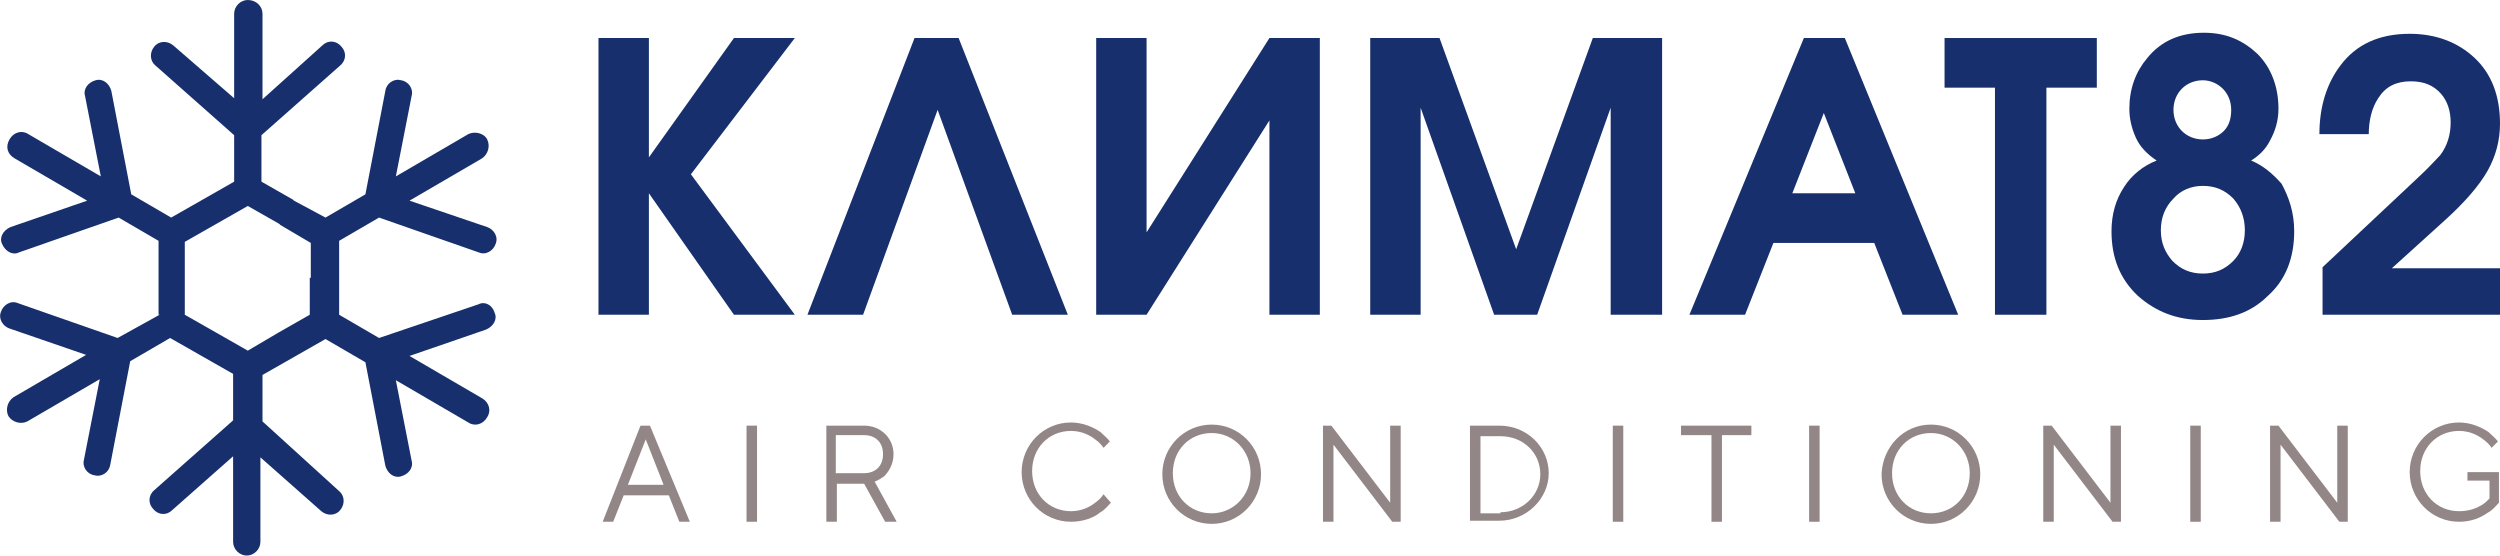 <svg width="135" height="30" viewBox="0 0 135 30" fill="none" xmlns="http://www.w3.org/2000/svg">
<path d="M42.921 16.996H39.633L35.04 10.437V16.996H32.318V2.053H35.04V8.498L39.633 2.053H42.921L37.308 9.411L42.921 16.996Z" fill="#17306D"/>
<path d="M57.663 16.996H54.658L50.632 5.932L46.607 16.996H43.602L49.385 2.053H51.766L57.663 16.996Z" fill="#17306D"/>
<path d="M71.271 16.996H68.549V6.502L61.915 16.996H59.194V2.053H61.915V12.547L68.549 2.053H71.271V16.996Z" fill="#17306D"/>
<path d="M89.698 16.996H86.976V5.817L83.007 16.996H80.683L76.714 5.817V16.996H73.992V2.053H77.734L81.873 13.46L86.012 2.053H89.754V16.996H89.698Z" fill="#17306D"/>
<path d="M105.743 16.996H102.738L101.208 13.118H95.764L94.234 16.996H91.228L97.409 2.053H99.62L105.743 16.996ZM100.187 10.437L98.486 6.103L96.785 10.437H100.187Z" fill="#17306D"/>
<path d="M113.228 4.734H110.506V16.996H107.728V4.734H105.006V2.053H113.228V4.734Z" fill="#17306D"/>
<path d="M123.887 12.491C123.887 13.916 123.433 15.114 122.47 15.97C121.562 16.882 120.372 17.281 118.954 17.281C117.537 17.281 116.403 16.825 115.439 15.97C114.475 15.057 114.021 13.916 114.021 12.491C114.021 11.578 114.248 10.78 114.702 10.095C115.099 9.468 115.722 8.954 116.46 8.669C115.949 8.327 115.552 7.928 115.326 7.414C115.099 6.901 114.985 6.388 114.985 5.875C114.985 4.791 115.326 3.878 115.949 3.137C116.686 2.224 117.707 1.768 119.011 1.768C120.202 1.768 121.109 2.167 121.903 2.909C122.64 3.65 123.037 4.677 123.037 5.875C123.037 6.502 122.867 7.072 122.583 7.586C122.356 8.042 122.016 8.384 121.562 8.669C122.243 8.954 122.753 9.411 123.207 9.924C123.604 10.665 123.887 11.464 123.887 12.491ZM121.222 12.434C121.222 11.749 120.995 11.179 120.599 10.722C120.145 10.266 119.635 10.038 118.954 10.038C118.331 10.038 117.764 10.266 117.367 10.722C116.913 11.179 116.686 11.749 116.686 12.434C116.686 13.118 116.913 13.631 117.31 14.088C117.764 14.544 118.274 14.772 118.954 14.772C119.635 14.772 120.145 14.544 120.599 14.088C120.995 13.688 121.222 13.118 121.222 12.434ZM120.485 5.932C120.485 5.475 120.315 5.076 120.032 4.791C119.748 4.506 119.351 4.335 118.954 4.335C118.501 4.335 118.104 4.506 117.82 4.791C117.537 5.076 117.367 5.475 117.367 5.932C117.367 6.388 117.537 6.787 117.82 7.072C118.104 7.357 118.501 7.529 118.954 7.529C119.408 7.529 119.805 7.357 120.088 7.072C120.372 6.787 120.485 6.388 120.485 5.932Z" fill="#17306D"/>
<path d="M135 16.996H125.418V14.43L130.521 9.639C131.145 9.068 131.542 8.612 131.768 8.384C132.165 7.871 132.335 7.243 132.335 6.616C132.335 5.988 132.165 5.475 131.825 5.076C131.428 4.62 130.918 4.391 130.181 4.391C129.387 4.391 128.82 4.677 128.423 5.304C128.083 5.817 127.913 6.502 127.913 7.243H125.248C125.248 5.76 125.645 4.506 126.382 3.536C127.233 2.395 128.48 1.825 130.124 1.825C131.542 1.825 132.732 2.281 133.639 3.137C134.547 3.992 135 5.19 135 6.673C135 7.585 134.773 8.441 134.32 9.239C133.866 10.038 133.073 10.95 131.995 11.92L129.16 14.486H135V16.996Z" fill="#17306D"/>
<path d="M34.587 22.985H35.097L37.251 28.175H36.684L36.117 26.749H33.679L33.112 28.175H32.545L34.587 22.985ZM35.834 26.179L34.87 23.726L33.906 26.179H35.834Z" fill="#938686"/>
<path d="M40.313 22.985H40.88V28.175H40.313V22.985Z" fill="#938686"/>
<path d="M44.623 22.985H46.664C47.571 22.985 48.251 23.669 48.251 24.525C48.251 25.095 47.968 25.494 47.741 25.723C47.571 25.837 47.401 25.951 47.231 26.008L48.421 28.175H47.798L46.664 26.122H45.19V28.175H44.623V22.985ZM46.664 25.551C47.287 25.551 47.684 25.152 47.684 24.525C47.684 23.897 47.287 23.498 46.664 23.498H45.133V25.551H46.664Z" fill="#938686"/>
<path d="M59.988 27.148C59.818 27.319 59.648 27.548 59.421 27.662C59.081 27.947 58.514 28.175 57.833 28.175C56.359 28.175 55.169 26.977 55.169 25.494C55.169 24.011 56.359 22.814 57.833 22.814C58.514 22.814 59.081 23.099 59.421 23.327C59.591 23.498 59.818 23.669 59.931 23.84L59.591 24.183C59.478 24.011 59.307 23.84 59.137 23.726C58.854 23.498 58.4 23.27 57.833 23.27C56.643 23.27 55.735 24.183 55.735 25.437C55.735 26.692 56.643 27.605 57.833 27.605C58.4 27.605 58.854 27.377 59.137 27.148C59.307 27.034 59.478 26.863 59.591 26.692L59.988 27.148Z" fill="#938686"/>
<path d="M65.431 22.928C66.905 22.928 68.096 24.125 68.096 25.608C68.096 27.091 66.905 28.289 65.431 28.289C63.957 28.289 62.766 27.091 62.766 25.608C62.766 24.125 63.957 22.928 65.431 22.928ZM67.529 25.551C67.529 24.354 66.622 23.384 65.431 23.384C64.24 23.384 63.333 24.297 63.333 25.551C63.333 26.806 64.24 27.719 65.431 27.719C66.565 27.719 67.529 26.806 67.529 25.551Z" fill="#938686"/>
<path d="M71.441 22.985H71.894L75.07 27.148V22.985H75.637V28.175H75.183L72.008 24.012V28.175H71.441V22.985Z" fill="#938686"/>
<path d="M79.378 22.985H80.966C82.497 22.985 83.631 24.183 83.631 25.551C83.631 26.92 82.44 28.118 80.966 28.118H79.378V22.985ZM81.023 27.662C82.213 27.662 83.177 26.749 83.177 25.608C83.177 24.468 82.27 23.555 81.023 23.555H79.945V27.719H81.023V27.662Z" fill="#938686"/>
<path d="M87.09 22.985H87.657V28.175H87.09V22.985Z" fill="#938686"/>
<path d="M92.362 23.498H90.775V22.985H94.574V23.498H92.986V28.175H92.419V23.498H92.362Z" fill="#938686"/>
<path d="M97.692 22.985H98.259V28.175H97.692V22.985Z" fill="#938686"/>
<path d="M104.269 22.928C105.744 22.928 106.934 24.125 106.934 25.608C106.934 27.091 105.744 28.289 104.269 28.289C102.795 28.289 101.604 27.091 101.604 25.608C101.661 24.125 102.795 22.928 104.269 22.928ZM106.367 25.551C106.367 24.354 105.46 23.384 104.269 23.384C103.079 23.384 102.171 24.297 102.171 25.551C102.171 26.806 103.079 27.719 104.269 27.719C105.46 27.719 106.367 26.806 106.367 25.551Z" fill="#938686"/>
<path d="M110.336 22.985H110.79L113.965 27.148V22.985H114.532V28.175H114.078L110.903 24.012V28.175H110.336V22.985Z" fill="#938686"/>
<path d="M118.274 22.985H118.841V28.175H118.274V22.985Z" fill="#938686"/>
<path d="M122.583 22.985H123.037L126.212 27.148V22.985H126.779V28.175H126.326L123.15 24.012V28.175H122.583V22.985Z" fill="#938686"/>
<path d="M133.242 25.494H134.943V27.148C134.773 27.319 134.603 27.548 134.376 27.662C133.98 27.947 133.469 28.175 132.789 28.175C131.315 28.175 130.124 26.977 130.124 25.494C130.124 24.011 131.315 22.814 132.789 22.814C133.469 22.814 134.036 23.099 134.376 23.327C134.547 23.498 134.773 23.669 134.887 23.84L134.547 24.183C134.433 24.011 134.263 23.84 134.093 23.726C133.809 23.498 133.356 23.27 132.789 23.27C131.598 23.27 130.691 24.183 130.691 25.437C130.691 26.692 131.598 27.605 132.789 27.605C133.356 27.605 133.753 27.433 134.036 27.262C134.206 27.148 134.32 27.034 134.433 26.92V25.951H133.242V25.494Z" fill="#938686"/>
<path d="M25.855 16.426L20.469 18.251L18.314 16.996V15V13.004L20.469 11.749L25.855 13.631C26.252 13.802 26.649 13.517 26.762 13.175C26.933 12.776 26.649 12.376 26.309 12.262L22.113 10.836L26.025 8.555C26.366 8.327 26.479 7.871 26.309 7.529C26.139 7.186 25.628 7.072 25.288 7.243L21.376 9.525L22.226 5.19C22.34 4.791 22.056 4.392 21.66 4.335C21.263 4.221 20.866 4.506 20.809 4.905L19.732 10.494L17.577 11.749L15.876 10.836L15.819 10.78L14.118 9.81V7.3L18.371 3.536C18.711 3.251 18.711 2.795 18.428 2.51C18.144 2.167 17.691 2.167 17.407 2.452L14.175 5.361V0.741C14.175 0.342 13.835 0 13.381 0C12.985 0 12.644 0.342 12.644 0.741V5.304L9.356 2.452C9.016 2.167 8.562 2.224 8.335 2.51C8.052 2.852 8.108 3.308 8.392 3.536L12.644 7.3V9.81L10.943 10.78L9.242 11.749L7.088 10.494L6.011 4.905C5.897 4.506 5.557 4.221 5.16 4.335C4.763 4.449 4.48 4.791 4.593 5.19L5.444 9.525L1.531 7.243C1.191 7.015 0.738 7.129 0.511 7.529C0.284 7.928 0.397 8.327 0.794 8.555L4.707 10.836L0.567 12.262C0.171 12.434 -0.056 12.833 0.114 13.175C0.284 13.574 0.681 13.802 1.021 13.631L6.407 11.749L8.562 13.004V15V16.996H8.619L6.351 18.251L0.964 16.369C0.567 16.198 0.171 16.483 0.057 16.825C-0.113 17.224 0.171 17.624 0.511 17.738L4.65 19.163L0.738 21.445C0.397 21.673 0.284 22.129 0.454 22.471C0.681 22.814 1.134 22.928 1.475 22.757L5.387 20.475L4.536 24.81C4.423 25.209 4.707 25.608 5.103 25.665C5.5 25.779 5.897 25.494 5.954 25.095L7.031 19.506L9.186 18.251L10.887 19.221L12.588 20.19V22.7L8.335 26.464C7.995 26.749 7.995 27.205 8.279 27.491C8.562 27.833 9.016 27.833 9.299 27.547L12.588 24.639V29.259C12.588 29.658 12.928 30 13.325 30C13.722 30 14.062 29.658 14.062 29.259V24.696L17.35 27.605C17.691 27.89 18.144 27.833 18.371 27.547C18.654 27.205 18.598 26.749 18.314 26.521L14.175 22.757V20.247L15.876 19.278L17.577 18.308L19.732 19.563L20.809 25.152C20.922 25.551 21.263 25.837 21.66 25.722C22.056 25.608 22.34 25.266 22.226 24.867L21.376 20.532L25.288 22.814C25.628 23.042 26.082 22.928 26.309 22.529C26.536 22.186 26.422 21.73 26.025 21.502L22.113 19.221L26.252 17.795C26.649 17.624 26.876 17.224 26.706 16.882C26.592 16.483 26.195 16.255 25.855 16.426ZM16.727 15V16.996L15.026 17.966L13.381 18.935L11.681 17.966L9.979 16.996V15.057V13.061L11.681 12.091L13.381 11.122L15.082 12.091L15.139 12.148L16.783 13.118V15H16.727Z" fill="#17306D"/>
</svg>

